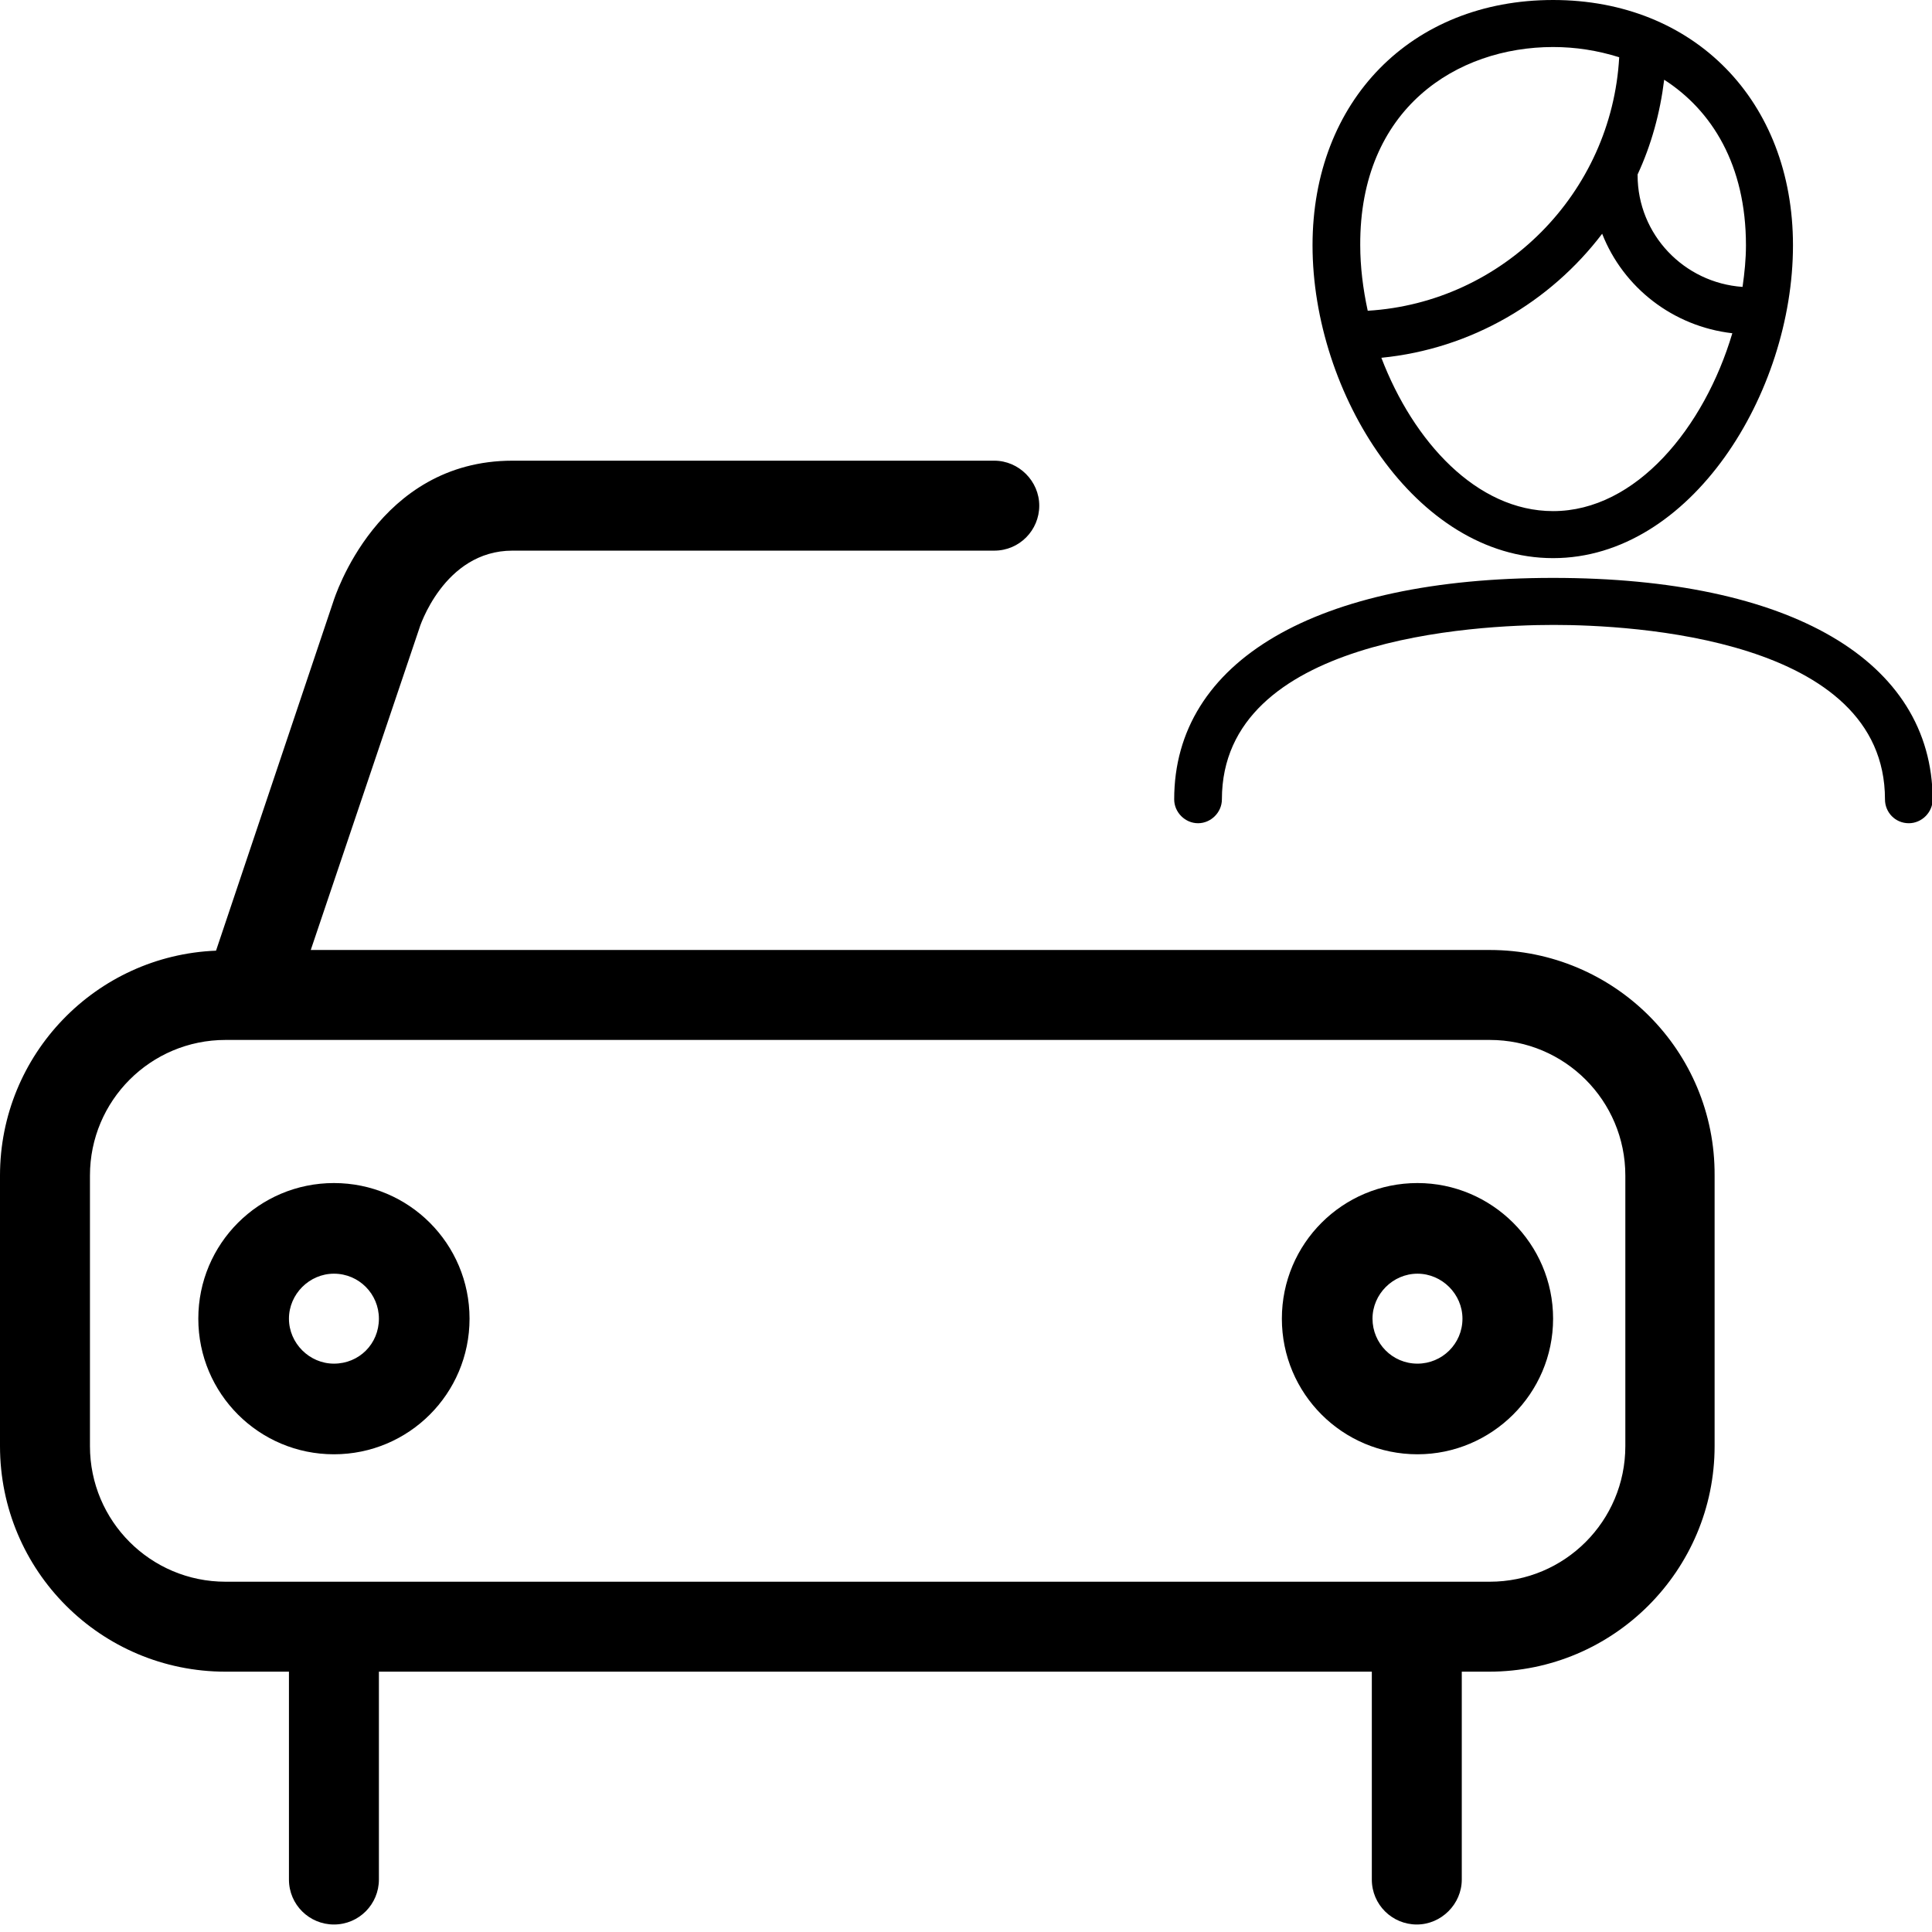 <?xml version="1.0" encoding="UTF-8"?>
<!DOCTYPE svg PUBLIC "-//W3C//DTD SVG 1.1//EN" "http://www.w3.org/Graphics/SVG/1.1/DTD/svg11.dtd">
<svg version="1.1" xmlns="http://www.w3.org/2000/svg" xmlns:xlink="http://www.w3.org/1999/xlink" x="0" y="0" width="283.5" height="283.5" viewBox="0, 0, 283.5, 283.5">
  <g id="Background">
    <rect x="0" y="0" width="283.5" height="283.5" fill="#FFFFFF"/>
  </g>
  <g id="Layer_1">
    <path d="M218.6,139.4 L45.6,139.4 L61.5,92.3 C61.5,92.2 65.1,80.8 75.2,80.8 L80.8,80.8 L145.9,80.8 C149.6,80.8 152.5,77.8 152.5,74.2 C152.5,70.6 149.5,67.6 145.9,67.6 L80.8,67.6 L75.2,67.6 C55.4,67.6 49.1,87.7 48.9,88.3 L31.7,139.5 C14.1,140.2 0,154.7 0,172.5 L0,212.2 C0,230.5 14.8,245.3 33.1,245.3 L42.4,245.3 L42.4,275.8 C42.4,279.5 45.4,282.4 49,282.4 C52.7,282.4 55.6,279.4 55.6,275.8 L55.6,245.3 L201.3,245.3 L201.3,275.8 C201.3,279.5 204.3,282.4 207.9,282.4 C211.5,282.4 214.5,279.4 214.5,275.8 L214.5,245.3 L218.5,245.3 C236.8,245.3 251.6,230.4 251.6,212.2 L251.6,172.5 C251.7,154.2 236.9,139.4 218.6,139.4 z M238.5,212.2 C238.5,223.2 229.6,232.1 218.6,232.1 L33.1,232.1 C22.1,232.1 13.2,223.2 13.2,212.2 L13.2,172.5 C13.2,161.5 22.1,152.6 33.1,152.6 L218.6,152.6 C229.6,152.6 238.5,161.5 238.5,172.5 L238.5,212.2 z M49,200.1 C52.7,200.1 55.6,197.2 55.6,193.5 C55.6,189.9 52.7,186.9 49,186.9 C45.4,186.9 42.4,189.9 42.4,193.5 C42.4,197.1 45.4,200.1 49,200.1 z M49,173.6 C60,173.6 68.9,182.5 68.9,193.5 C68.9,204.5 60,213.4 49,213.4 C38,213.4 29.1,204.5 29.1,193.5 C29.1,182.5 38,173.6 49,173.6 z M208,200.1 C211.6,200.1 214.6,197.2 214.6,193.5 C214.6,189.9 211.6,186.9 208,186.9 C204.4,186.9 201.4,189.9 201.4,193.5 C201.4,197.1 204.3,200.1 208,200.1 z M208,173.6 C218.9,173.6 227.9,182.5 227.9,193.5 C227.9,204.5 218.9,213.4 208,213.4 C197,213.4 188.1,204.5 188.1,193.5 C188.1,182.5 197,173.6 208,173.6 z M227.9,84.8 C262.7,84.8 283.5,96.9 283.6,117.3 C283.6,119.2 282,120.8 280.1,120.8 C278.1,120.8 276.6,119.2 276.6,117.3 C276.6,93.6 239.4,91.7 228,91.7 C216.5,91.7 179.3,93.6 179.3,117.3 C179.3,119.2 177.7,120.8 175.8,120.8 C173.9,120.8 172.3,119.2 172.3,117.3 C172.3,97 193.1,84.8 227.9,84.8 z M227.9,6.9 C213.8,6.9 199.5,15.9 199.6,36 C199.6,39.1 200,42.4 200.7,45.6 C220.6,44.4 236.5,28.3 237.6,8.4 C234.4,7.4 231.2,6.9 227.9,6.9 z M256.2,36 C256.2,24.2 251.2,16.2 244.2,11.7 C243.6,16.6 242.3,21.3 240.3,25.6 C240.3,25.6 240.3,25.7 240.3,25.7 C240.3,34.4 247.1,41.5 255.7,42.1 C256,40 256.2,38 256.2,36 z M227.9,75 C240.1,75 250.1,62.7 254.2,48.9 C245.5,47.9 238.2,42.2 235.1,34.3 C227.5,44.3 215.9,51.2 202.7,52.5 C207.4,64.8 216.7,75 227.9,75 z M227.9,81.9 C207.7,81.9 192.6,57.7 192.6,36 C192.6,14.8 207.1,0 227.9,0 C248.6,0 263.1,14.8 263.1,36 C263.1,57.7 248.1,81.9 227.9,81.9 z" fill="#000000"/>
  </g>
</svg>
